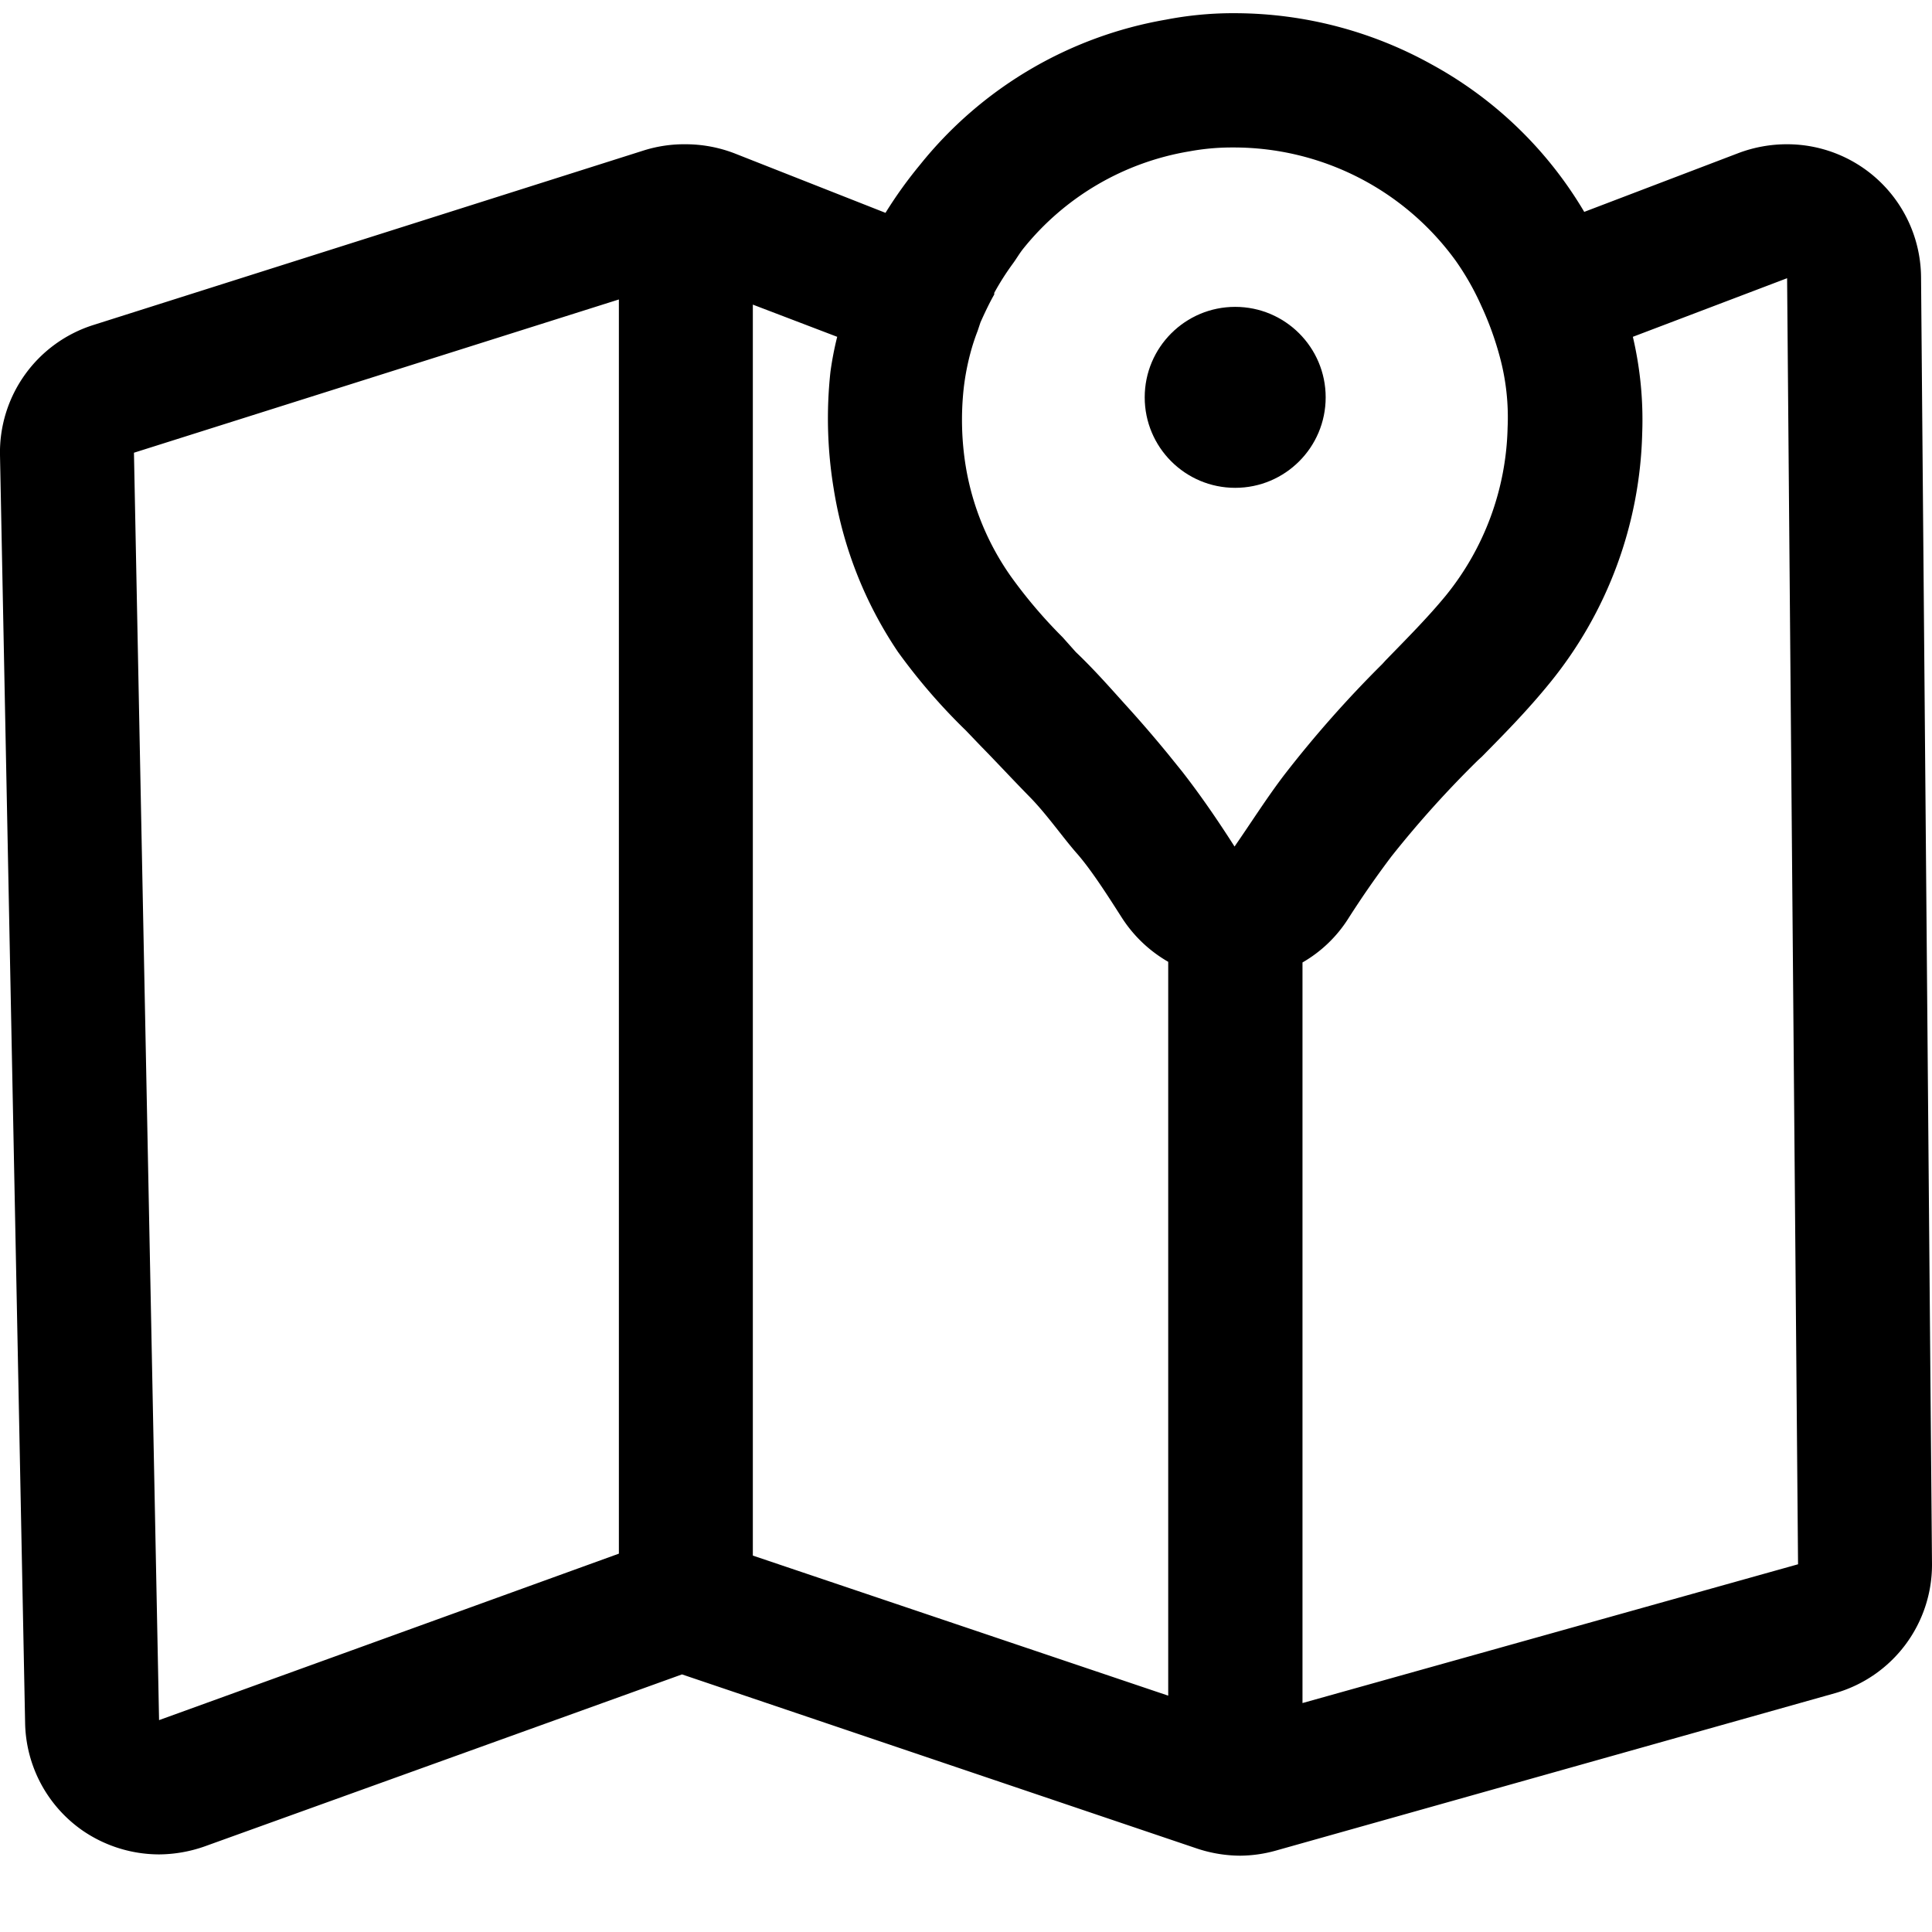 <svg id="Calque_1" data-name="Calque 1" xmlns="http://www.w3.org/2000/svg" viewBox="0 0 60 60"><title>map</title><circle cx="38.36" cy="12.34" r="2.81"/><path d="M59.66,8.61A4.16,4.16,0,0,0,55.5,4.48,4.26,4.26,0,0,0,54,4.75L49.2,6.58A12.41,12.41,0,0,0,44.46,2,12.62,12.62,0,0,0,38.35.41h-.14a11,11,0,0,0-2,.2,12.52,12.52,0,0,0-7.64,4.51A13.41,13.41,0,0,0,27.5,6.61L22.83,4.77a4.24,4.24,0,0,0-1.53-.29A4.19,4.19,0,0,0,20,4.67L2.91,10.09A4.15,4.15,0,0,0,0,14.14L.78,53.51a4.16,4.16,0,0,0,1.8,3.35,4.21,4.21,0,0,0,2.36.73,4.33,4.33,0,0,0,1.42-.25L21.18,52l16,5.41a4.31,4.31,0,0,0,1.33.22,4.21,4.21,0,0,0,1.12-.16L57,52.58a4.15,4.15,0,0,0,3-4ZM19.22,48.25,4.94,53.42,4.16,14.06,19.22,9.3ZM36.94,4.7a7.24,7.24,0,0,1,1.27-.12h.1a8.51,8.51,0,0,1,6.9,3.52h0A8.29,8.29,0,0,1,46,9.49a9.76,9.76,0,0,1,.58,1.6,7.19,7.19,0,0,1,.24,2.19,8.58,8.58,0,0,1-1.93,5.23c-.57.69-1.2,1.32-1.86,2l-.1.11a35.38,35.38,0,0,0-3.05,3.45c-.54.71-1,1.44-1.54,2.22-.53-.83-1.06-1.6-1.62-2.32l-.46-.57h0c-.37-.45-.77-.92-1.25-1.45S34,20.81,33.41,20.25L33,19.79a15.15,15.15,0,0,1-1.6-1.88A8.26,8.26,0,0,1,30,14.53a9,9,0,0,1-.07-2.48,7.62,7.62,0,0,1,.2-1.06,6.51,6.51,0,0,1,.23-.71l.09-.27c.13-.29.27-.59.43-.87a.08.08,0,0,1,0-.05,8.17,8.17,0,0,1,.58-.91c.11-.15.2-.31.32-.46A8.38,8.38,0,0,1,36.94,4.7ZM23.38,48.31V9.46l2.62,1a10,10,0,0,0-.21,1.09,13.4,13.4,0,0,0,.1,3.62,12.57,12.57,0,0,0,2,5.08A18.49,18.49,0,0,0,30,22.69l.45.47c.52.53,1,1.05,1.53,1.59S33,26,33.44,26.5s.94,1.28,1.4,2a4.19,4.19,0,0,0,1.44,1.37V52.66Zm17.07,4.58v-23a4.1,4.1,0,0,0,1.42-1.36c.44-.69.88-1.32,1.34-1.93a32.37,32.37,0,0,1,2.7-3l.11-.1c.7-.71,1.42-1.44,2.11-2.29A12.77,12.77,0,0,0,51,13.46a11.28,11.28,0,0,0-.29-3L55.5,8.64l.34,39.94Z"/></svg>